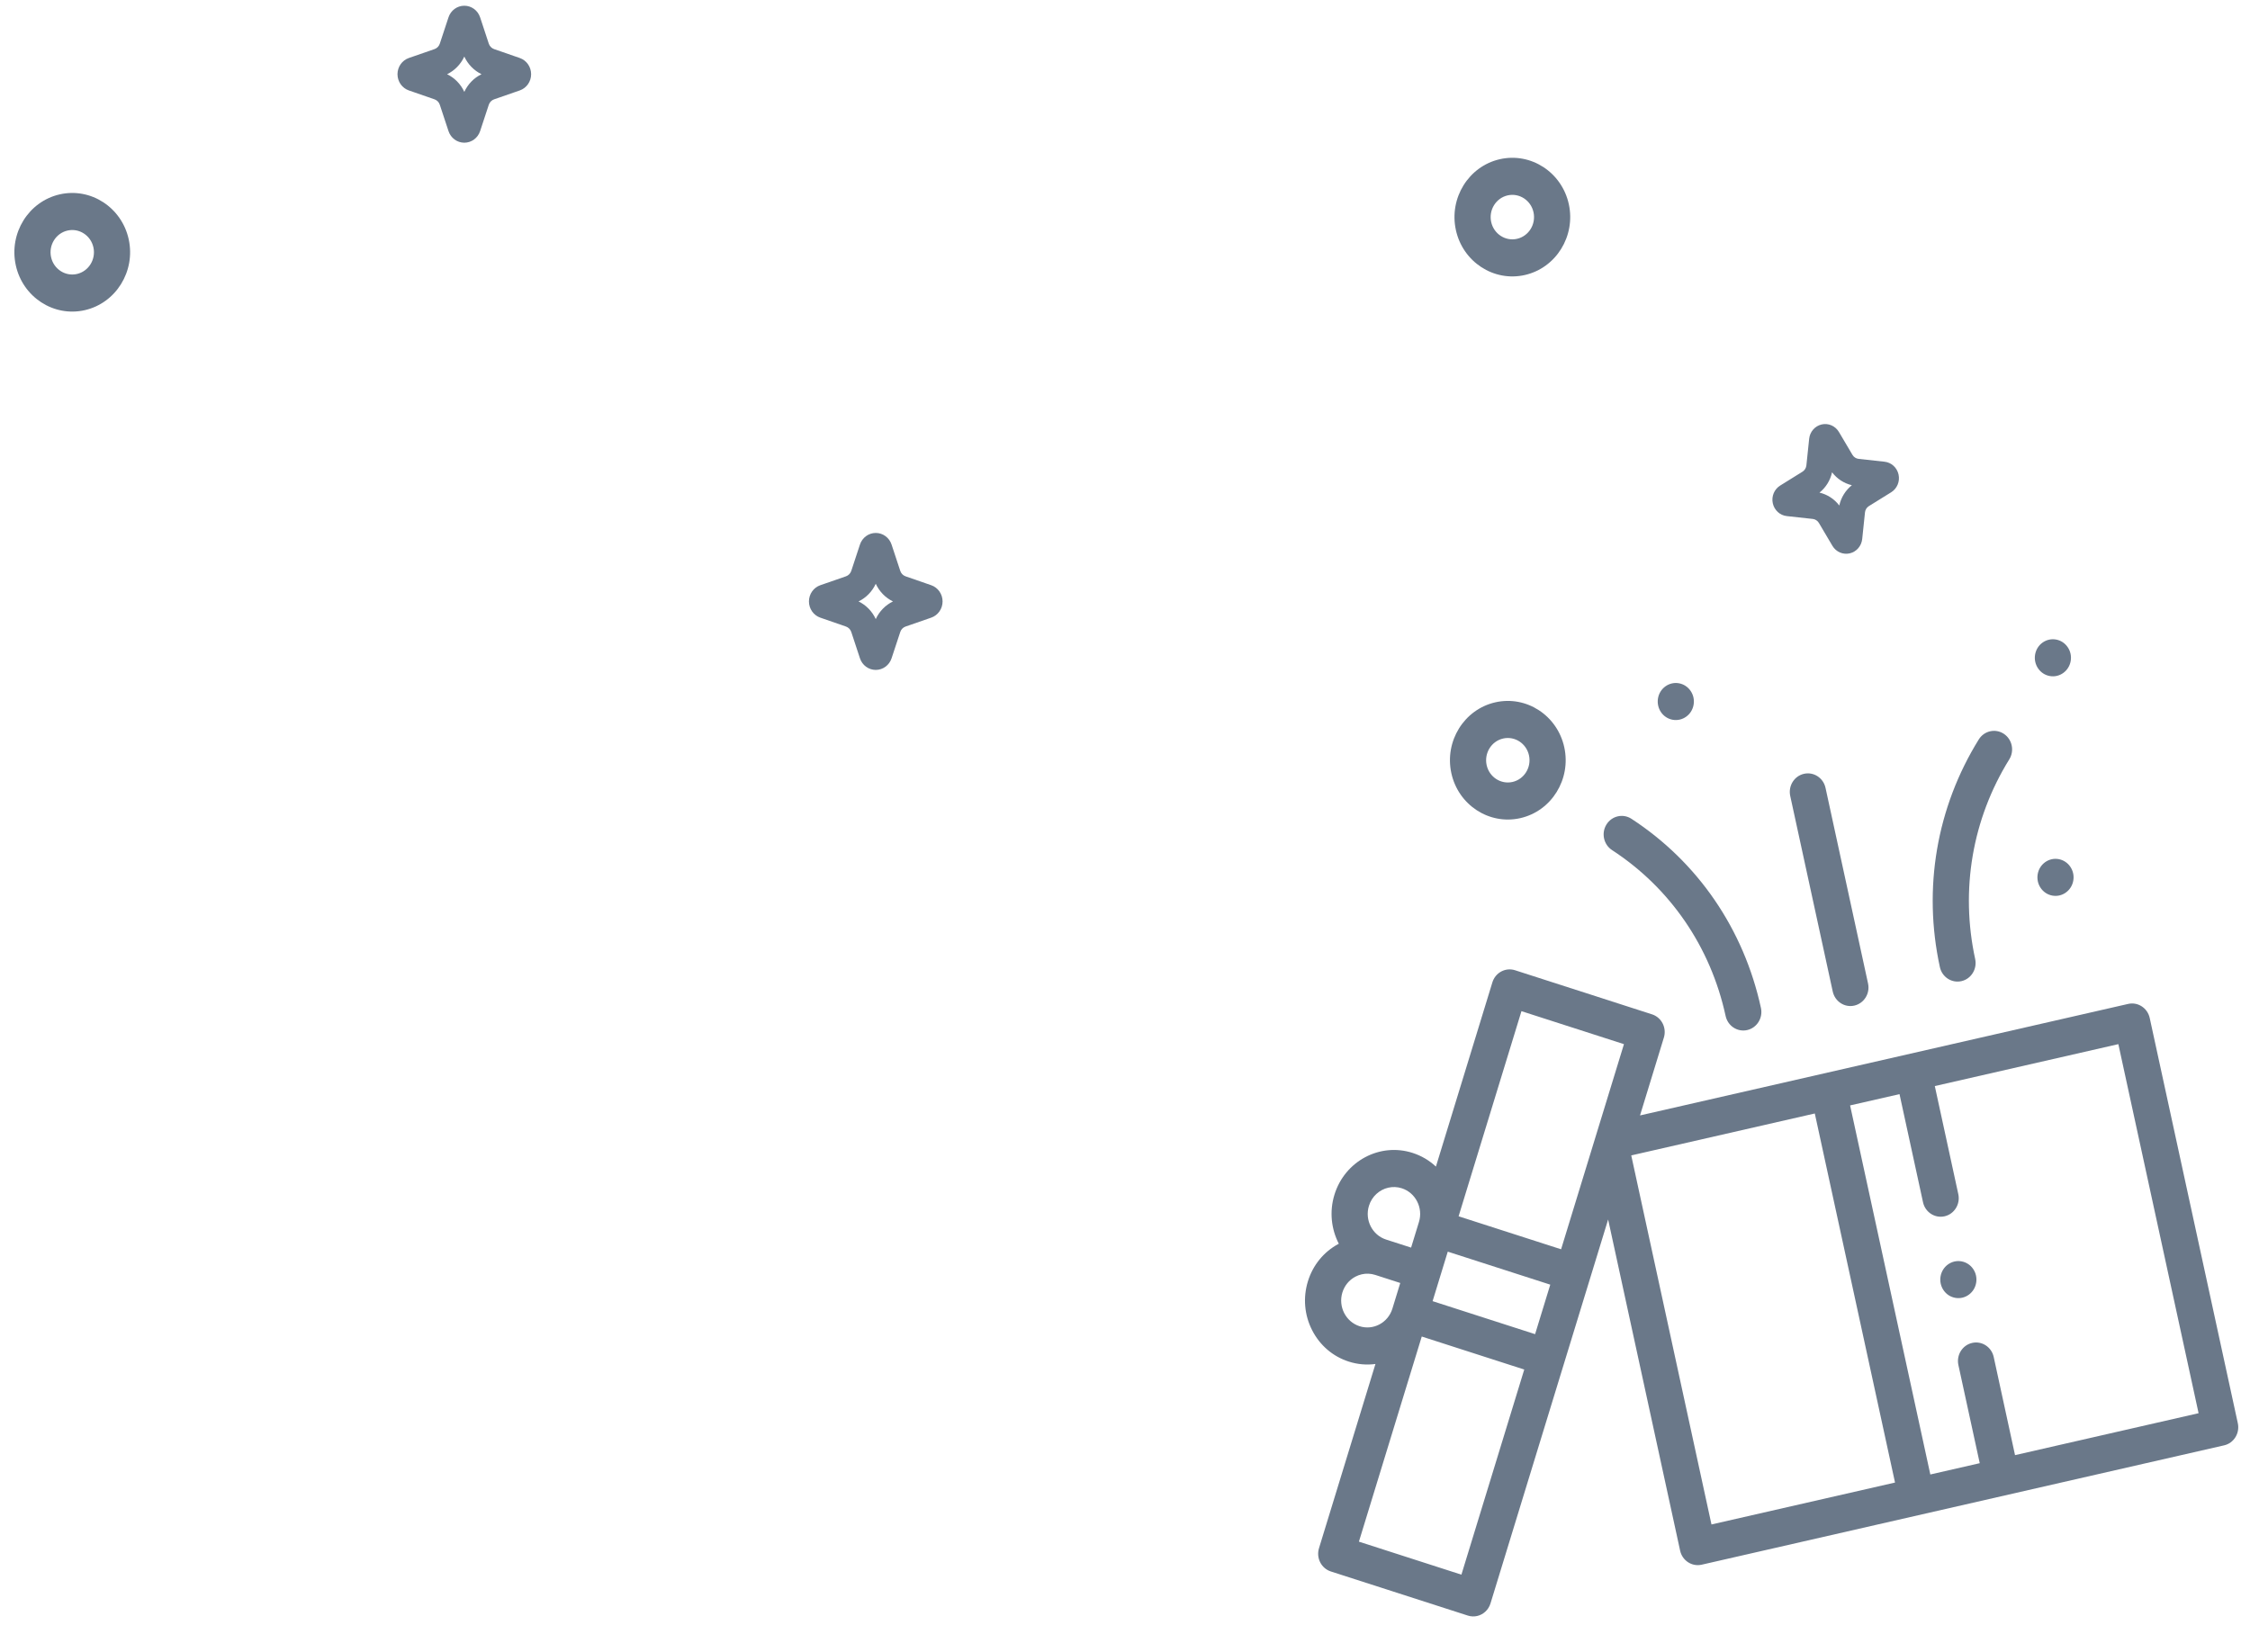 <svg width="128" height="94" viewBox="0 0 128 94" fill="none" xmlns="http://www.w3.org/2000/svg">
<path d="M86.752 15.648C88.523 15.243 89.643 13.436 89.249 11.62C88.854 9.803 87.091 8.655 85.32 9.06C83.548 9.464 82.428 11.271 82.823 13.088C83.218 14.904 84.98 16.053 86.752 15.648ZM85.767 11.118C86.431 10.967 87.092 11.397 87.24 12.079C87.388 12.76 86.969 13.437 86.304 13.589C85.64 13.741 84.979 13.31 84.831 12.629C84.683 11.948 85.103 11.27 85.767 11.118Z" fill="#6A7889"/>
<path d="M52.976 33.3L51.516 32.794C51.375 32.745 51.262 32.63 51.215 32.485L50.721 30.988C50.591 30.592 50.229 30.326 49.821 30.326C49.413 30.326 49.051 30.592 48.921 30.988L48.428 32.485C48.38 32.63 48.267 32.745 48.126 32.794L46.667 33.3C46.28 33.434 46.02 33.805 46.02 34.223C46.02 34.641 46.28 35.012 46.666 35.146L48.126 35.652C48.267 35.701 48.38 35.816 48.428 35.961L48.921 37.457C49.051 37.854 49.413 38.12 49.821 38.12C50.229 38.12 50.591 37.854 50.721 37.458L51.215 35.961C51.262 35.816 51.375 35.701 51.516 35.652L52.976 35.146C53.362 35.012 53.622 34.641 53.622 34.223C53.622 33.805 53.362 33.434 52.976 33.3ZM49.821 35.227C49.619 34.788 49.27 34.43 48.842 34.223C49.27 34.016 49.619 33.658 49.821 33.219C50.023 33.658 50.372 34.016 50.8 34.223C50.372 34.43 50.023 34.788 49.821 35.227Z" fill="#6A7889"/>
<path d="M29.568 3.3L28.109 2.794C27.968 2.745 27.855 2.63 27.807 2.485L27.314 0.989C27.184 0.592 26.822 0.326 26.414 0.326C26.006 0.326 25.644 0.592 25.514 0.988L25.02 2.485C24.973 2.63 24.86 2.745 24.719 2.794L23.259 3.3C22.873 3.434 22.613 3.805 22.613 4.223C22.613 4.641 22.873 5.012 23.259 5.146L24.719 5.652C24.86 5.701 24.973 5.816 25.02 5.961L25.514 7.457C25.644 7.854 26.006 8.12 26.414 8.12C26.822 8.12 27.184 7.854 27.314 7.458L27.807 5.961C27.855 5.816 27.968 5.701 28.109 5.652L29.568 5.146C29.955 5.012 30.215 4.641 30.215 4.223C30.215 3.805 29.955 3.434 29.568 3.3ZM26.414 5.227C26.212 4.788 25.863 4.43 25.435 4.223C25.863 4.016 26.211 3.658 26.414 3.219C26.616 3.658 26.965 4.015 27.393 4.223C26.965 4.43 26.616 4.788 26.414 5.227Z" fill="#6A7889"/>
<path d="M4.826 17.649C6.597 17.244 7.717 15.437 7.323 13.621C6.928 11.804 5.165 10.656 3.394 11.061C1.622 11.465 0.502 13.272 0.897 15.089C1.292 16.905 3.054 18.054 4.826 17.649ZM3.841 13.119C4.506 12.968 5.167 13.398 5.315 14.079C5.463 14.761 5.043 15.438 4.378 15.59C3.714 15.742 3.053 15.311 2.905 14.63C2.757 13.949 3.177 13.271 3.841 13.119Z" fill="#6A7889"/>
<path d="M121.067 57.126L93.299 63.471L94.656 59.041C94.826 58.486 94.525 57.894 93.983 57.719L86.189 55.209C85.929 55.125 85.647 55.151 85.405 55.28C85.163 55.41 84.981 55.632 84.9 55.899L81.688 66.382C81.312 66.031 80.863 65.765 80.363 65.604C78.496 65.002 76.5 66.071 75.914 67.985C75.619 68.947 75.737 69.943 76.163 70.772C76.158 70.775 76.153 70.777 76.147 70.78C75.307 71.23 74.688 71.988 74.404 72.915C74.12 73.842 74.205 74.828 74.644 75.689C75.082 76.551 75.822 77.186 76.726 77.477C77.226 77.638 77.743 77.682 78.248 77.614L75.036 88.098C74.954 88.365 74.979 88.654 75.105 88.902C75.232 89.15 75.449 89.336 75.709 89.42L83.502 91.93C83.681 91.988 83.863 91.993 84.034 91.954C84.381 91.874 84.678 91.613 84.792 91.24L91.485 69.392L95.58 88.235C95.704 88.803 96.253 89.161 96.808 89.035L126.527 82.244C127.081 82.118 127.43 81.554 127.307 80.985L122.295 57.926C122.171 57.358 121.622 56.999 121.067 57.126V57.126ZM86.554 57.538L92.385 59.415L88.809 71.087L82.978 69.21L86.554 57.538ZM87.33 75.917L81.499 74.039L82.362 71.222L88.193 73.1L87.33 75.917ZM77.877 68.617C78.042 68.077 78.474 67.697 78.978 67.582C79.225 67.526 79.489 67.533 79.747 67.616C80.531 67.869 80.969 68.729 80.723 69.533L80.276 70.992L78.853 70.534C78.068 70.281 77.63 69.421 77.877 68.617V68.617ZM79.212 74.464C78.966 75.268 78.127 75.717 77.342 75.465C76.558 75.212 76.12 74.352 76.366 73.547C76.486 73.158 76.746 72.839 77.099 72.65C77.217 72.587 77.341 72.541 77.467 72.512C77.719 72.454 77.983 72.465 78.236 72.546L79.659 73.005L79.212 74.464ZM83.138 89.602L77.307 87.724L80.882 76.052L86.713 77.93L83.138 89.602ZM92.8 65.746L103.242 63.36L107.806 84.361L97.364 86.746L92.8 65.746ZM125.075 80.415L114.633 82.801L113.42 77.216C113.296 76.647 112.746 76.289 112.192 76.416C111.637 76.542 111.288 77.106 111.411 77.674L112.625 83.259L109.814 83.902L105.25 62.901L108.061 62.259L109.398 68.41C109.521 68.978 110.071 69.336 110.626 69.21C111.18 69.083 111.529 68.519 111.406 67.951L110.069 61.8L120.511 59.414L125.075 80.415Z" fill="#6A7889"/>
<path d="M105.491 57.221C106.046 57.094 106.395 56.531 106.271 55.962L103.852 44.832C103.729 44.264 103.179 43.906 102.625 44.032C102.07 44.159 101.721 44.722 101.844 45.291L104.263 56.421C104.387 56.989 104.937 57.348 105.491 57.221Z" fill="#6A7889"/>
<path d="M111.585 55.829C112.139 55.703 112.488 55.139 112.365 54.57C111.511 50.641 112.2 46.606 114.306 43.209C114.611 42.717 114.469 42.065 113.99 41.752C113.51 41.44 112.875 41.585 112.57 42.077C110.169 45.95 109.383 50.55 110.357 55.029C110.48 55.598 111.03 55.956 111.585 55.829Z" fill="#6A7889"/>
<path d="M98.169 57.813C98.293 58.382 98.843 58.74 99.397 58.613C99.952 58.487 100.301 57.923 100.178 57.355C99.204 52.875 96.588 49.053 92.81 46.591C92.331 46.279 91.695 46.424 91.39 46.916C91.085 47.407 91.227 48.059 91.707 48.372C95.02 50.531 97.316 53.884 98.169 57.813Z" fill="#6A7889"/>
<path d="M86.494 46.553C88.266 46.149 89.386 44.342 88.991 42.525C88.596 40.709 86.834 39.56 85.062 39.965C83.29 40.37 82.17 42.177 82.565 43.993C82.96 45.81 84.722 46.958 86.494 46.553ZM85.51 42.024C86.174 41.872 86.835 42.303 86.983 42.984C87.131 43.665 86.711 44.343 86.046 44.495C85.382 44.646 84.721 44.216 84.573 43.535C84.425 42.853 84.845 42.176 85.51 42.024Z" fill="#6A7889"/>
<path d="M95.558 40.947C95.822 40.887 96.058 40.719 96.203 40.484C96.348 40.249 96.398 39.96 96.339 39.689C96.28 39.418 96.115 39.177 95.886 39.028C95.658 38.879 95.375 38.828 95.111 38.889C94.847 38.949 94.612 39.118 94.466 39.353C94.32 39.587 94.272 39.877 94.331 40.148C94.389 40.418 94.553 40.66 94.782 40.808C95.011 40.958 95.293 41.008 95.558 40.947Z" fill="#6A7889"/>
<path d="M116.383 50.814C116.611 50.963 116.894 51.014 117.159 50.953C117.423 50.893 117.658 50.724 117.803 50.489C117.949 50.255 117.998 49.965 117.939 49.694C117.88 49.424 117.716 49.182 117.486 49.034C117.258 48.885 116.975 48.834 116.711 48.895C116.447 48.955 116.212 49.124 116.067 49.358C115.922 49.593 115.872 49.883 115.931 50.153C115.989 50.424 116.155 50.665 116.383 50.814Z" fill="#6A7889"/>
<path d="M117.011 38.459C117.275 38.399 117.51 38.23 117.655 37.995C117.8 37.761 117.85 37.471 117.791 37.2C117.732 36.929 117.567 36.689 117.338 36.539C117.11 36.39 116.827 36.34 116.563 36.4C116.299 36.461 116.064 36.629 115.919 36.863C115.774 37.098 115.724 37.387 115.783 37.659C115.842 37.93 116.007 38.171 116.235 38.32C116.464 38.469 116.746 38.52 117.011 38.459V38.459Z" fill="#6A7889"/>
<path d="M111.185 71.783C110.921 71.844 110.686 72.012 110.541 72.247C110.396 72.481 110.346 72.77 110.405 73.042C110.464 73.313 110.629 73.554 110.857 73.703C111.086 73.851 111.369 73.902 111.633 73.842C111.897 73.782 112.132 73.612 112.277 73.378C112.422 73.144 112.472 72.854 112.413 72.583C112.354 72.311 112.189 72.071 111.961 71.923C111.732 71.773 111.449 71.723 111.185 71.783Z" fill="#6A7889"/>
<path d="M107.21 26.273L105.733 26.111C105.59 26.095 105.46 26.011 105.386 25.885L104.615 24.582C104.411 24.237 104.016 24.064 103.633 24.152C103.249 24.24 102.962 24.568 102.921 24.969L102.763 26.484C102.747 26.631 102.665 26.763 102.542 26.84L101.272 27.63C100.935 27.839 100.767 28.244 100.852 28.637C100.938 29.031 101.258 29.325 101.649 29.367L103.127 29.529C103.269 29.545 103.399 29.63 103.474 29.755L104.244 31.058C104.448 31.403 104.843 31.576 105.227 31.488C105.611 31.4 105.897 31.072 105.939 30.671L106.097 29.156C106.112 29.01 106.194 28.877 106.317 28.8L107.588 28.011C107.924 27.802 108.093 27.396 108.007 27.003C107.921 26.609 107.601 26.316 107.21 26.273ZM104.635 28.765C104.355 28.395 103.953 28.134 103.508 28.031C103.869 27.743 104.124 27.332 104.224 26.875C104.505 27.245 104.906 27.506 105.351 27.61C104.991 27.897 104.736 28.308 104.635 28.765Z" fill="#6A7889"/>
</svg>

